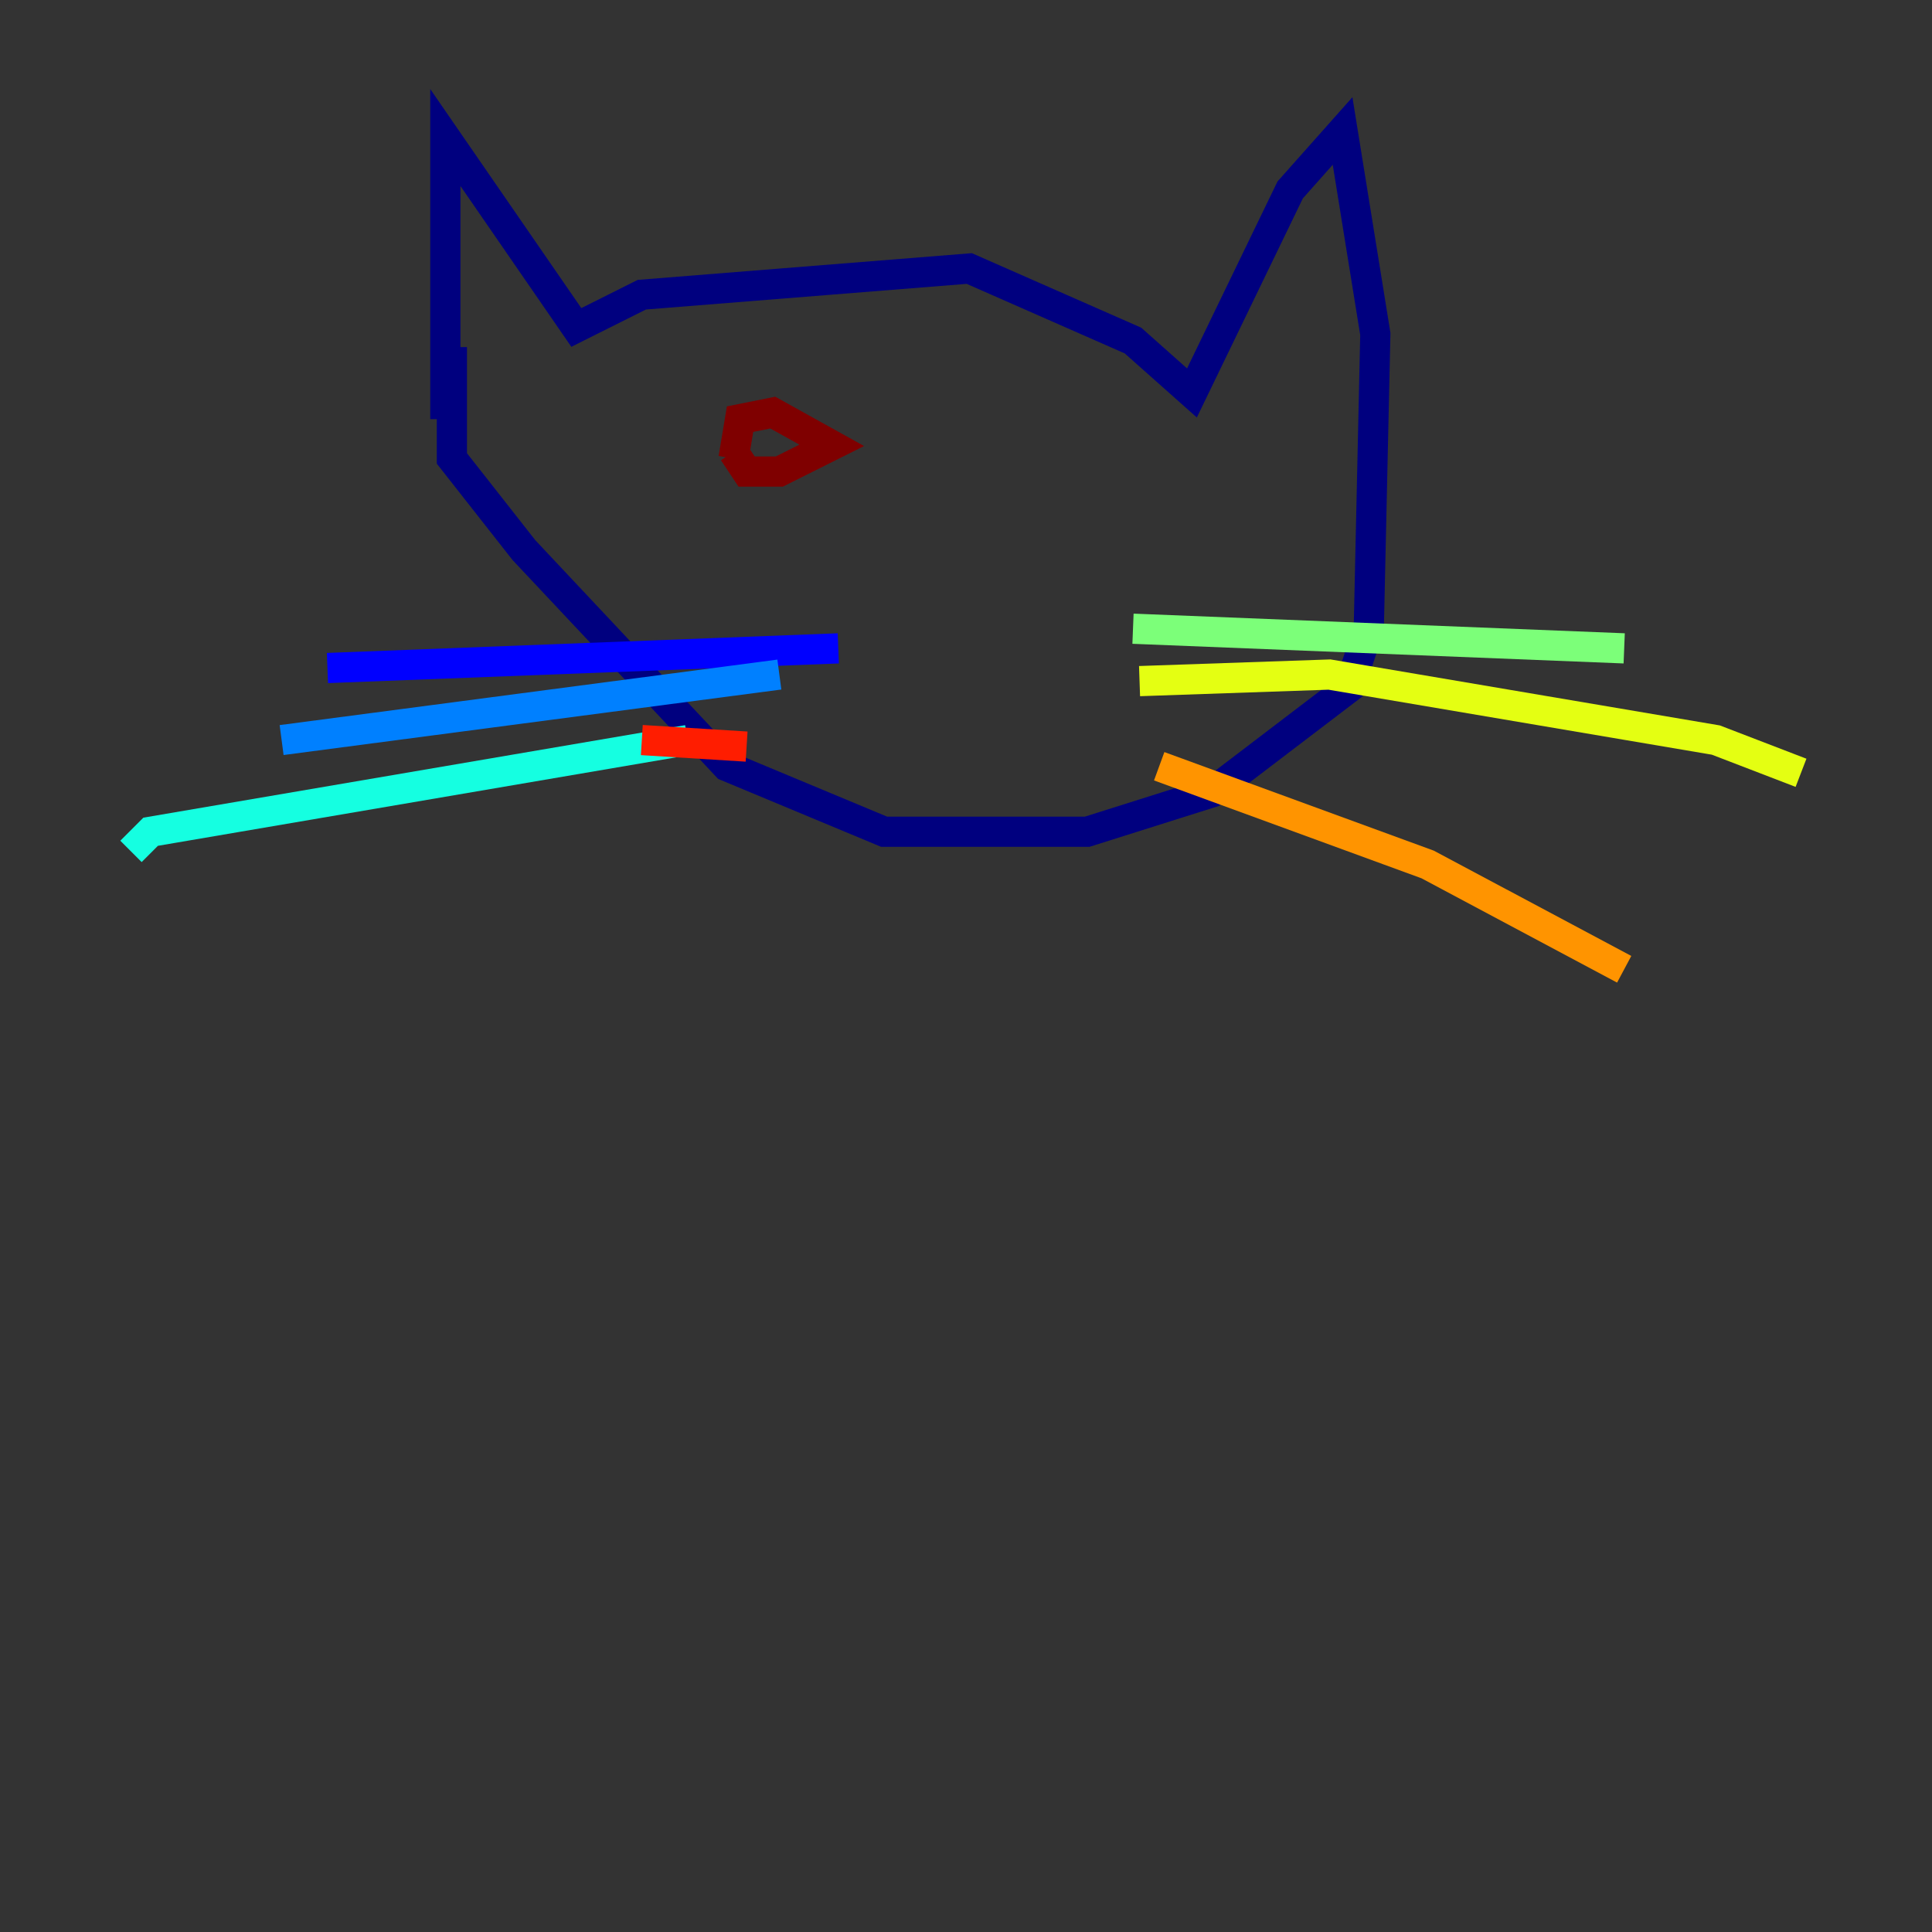 <?xml version="1.0" encoding="utf-8" ?>
<svg baseProfile="tiny" height="128" version="1.2" viewBox="0,0,128,128" width="128" xmlns="http://www.w3.org/2000/svg" xmlns:ev="http://www.w3.org/2001/xml-events" xmlns:xlink="http://www.w3.org/1999/xlink"><rect x="0" y="0" width="128" height="128" fill="#333333" stroke="none"/><defs /><polyline fill="none" points="29.505,27.77 29.505,9.112 38.183,21.695 42.522,19.525 64.217,17.79 75.064,22.563 78.969,26.034 85.478,12.583 88.949,8.678 91.119,22.129 90.685,41.654 89.383,45.559 80.271,52.502 72.027,55.105 58.576,55.105 48.163,50.766 34.712,36.447 29.939,30.373 29.939,22.997" stroke="#00007f" stroke-width="2" /><polyline fill="none" points="55.539,42.956 21.695,44.258" stroke="#0000ff" stroke-width="2" /><polyline fill="none" points="51.634,44.691 18.658,49.031" stroke="#0080ff" stroke-width="2" /><polyline fill="none" points="45.559,49.031 9.98,55.105 8.678,56.407" stroke="#15ffe1" stroke-width="2" /><polyline fill="none" points="75.064,41.654 107.607,42.956" stroke="#7cff79" stroke-width="2" /><polyline fill="none" points="75.498,45.125 88.081,44.691 113.681,49.031 119.322,51.2" stroke="#e4ff12" stroke-width="2" /><polyline fill="none" points="76.8,50.766 94.59,57.275 107.607,64.217" stroke="#ff9400" stroke-width="2" /><polyline fill="none" points="49.464,49.464 42.522,49.031" stroke="#ff1d00" stroke-width="2" /><polyline fill="none" points="48.597,30.373 49.031,27.77 51.2,27.336 55.105,29.505 51.634,31.241 49.464,31.241 48.597,29.939" stroke="#7f0000" stroke-width="2" /></svg>